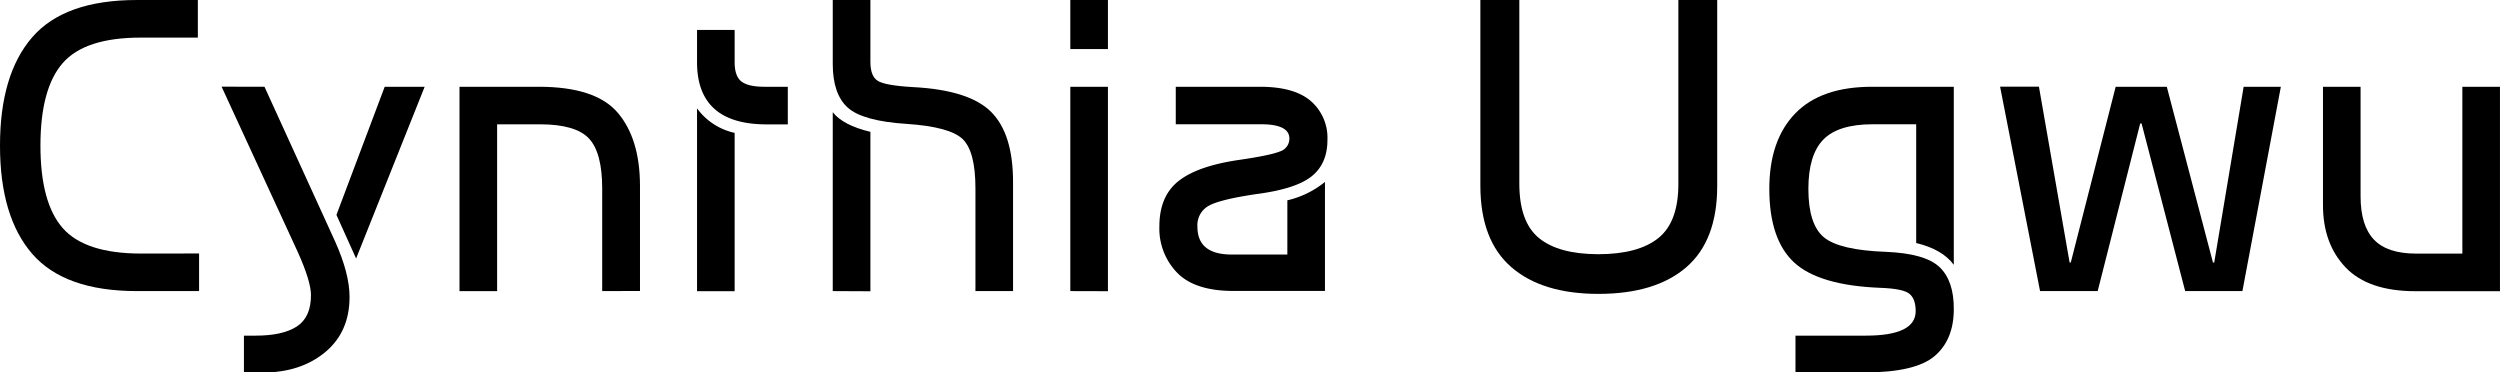 <svg id="Layer_1" data-name="Layer 1" xmlns="http://www.w3.org/2000/svg" viewBox="0 0 688.02 102.5"><path d="M392.66,409.88v10.35h-17.1q-19.92,0-28.81-10.24t-8.88-29.82q0-19.57,8.88-29.81t28.81-10.24h16.76v10.35H376.57q-15.3,0-21.43,7T349,380.17q0,15.76,6.14,22.73t21.43,7Z" transform="translate(-337.87 -340.12)"/><path d="M410.66,364l19.47,42.65q3.93,8.78,3.94,15.18,0,9.68-6.76,15.25t-17.21,5.57H405V432.49h3.26q7.43,0,11.31-2.53c2.59-1.69,3.88-4.55,3.88-8.61q0-3.81-3.6-11.81l-21-45.57Zm25.21,47.26-5.41-12L443.74,364h11Z" transform="translate(-337.87 -340.12)"/><path d="M503.6,420.23V392q0-9.9-3.66-13.78t-13.44-3.89H474.68v45.91H464.33V364h21.83q15.63,0,21.72,7.15T514,391.2v29Z" transform="translate(-337.87 -340.12)"/><path d="M548.27,364h6.41v10.35h-5.85q-19.12,0-19.13-17.1v-8.89h10.35v8.89c0,2.55.62,4.32,1.86,5.29S545.27,364,548.27,364Zm-8.22,56.26H529.7V369.94a17.4,17.4,0,0,0,10.35,6.75Z" transform="translate(-337.87 -340.12)"/><path d="M616.67,390.3v29.93H606.32V392q0-10.25-3.54-13.62t-15.36-4.16q-12.15-.78-16.26-4.5t-4.11-12V340.12h10.36v17c0,2.63.65,4.37,2,5.23s4.55,1.45,9.73,1.74q15.52.8,21.54,6.87T616.67,390.3Zm-49.62,29.93V371q2.82,3.6,10.36,5.4v43.88Z" transform="translate(-337.87 -340.12)"/><path d="M632.43,353.62v-13.5h10.35v13.5Zm0,66.61V364h10.35v56.26Z" transform="translate(-337.87 -340.12)"/><path d="M679,384.11q8.43-1.23,11.08-2.3a3.68,3.68,0,0,0,2.64-3.55c0-2.62-2.59-3.94-7.76-3.94H661.45V364h23.18q9.45,0,14,3.94a13.4,13.4,0,0,1,4.56,10.69q0,6.52-4.33,10t-15.14,4.89q-10,1.47-13.16,3.21a6.09,6.09,0,0,0-3.15,5.79q0,7.65,9.45,7.65h15.3V395.25a25.59,25.59,0,0,0,10.35-5.06v30h-25.2q-10.58,0-15.47-5a17.47,17.47,0,0,1-4.9-12.77q0-8.32,5.29-12.49T679,384.11Z" transform="translate(-337.87 -340.12)"/><path d="M745.28,391.31V340.12H756v50.52q0,10.58,5.41,15t16.31,4.44q11,0,16.54-4.44t5.51-15V340.12h10.69v51.19q0,15-8.49,22.34T777.79,421q-15.52,0-24-7.37T745.28,391.31Z" transform="translate(-337.87 -340.12)"/><path d="M875.57,425.18q0,8.44-5.29,12.94t-19.35,4.5H832V432.49h19.36q13.73,0,13.72-6.75,0-3.37-1.74-4.78c-1.16-.94-3.85-1.48-8.05-1.63q-16.87-.68-23.68-7t-6.81-20.25q0-13.38,7.15-20.76T853.29,364h22.28V413q-3.15-4.27-10.35-6V374.32h-12q-9.45,0-13.56,4.22t-4.11,13.56q0,9.79,4.28,13.33t17.1,4q10.8.45,14.74,4.22T875.57,425.18Z" transform="translate(-337.87 -340.12)"/><path d="M926.87,374.1l-11.7,46.13H899.31l-11-56.26H899l8.44,48.38h.33L920.12,364h14.07l12.71,48.38h.34l8.1-48.38h10.24L955,420.23H939.25l-12-46.13Z" transform="translate(-337.87 -340.12)"/><path d="M987.52,364v30.16q0,8,3.65,11.87t11.54,3.88h12.82V364h10.35v56.26h-23.29q-12.93,0-19.18-6.53t-6.24-17.21V364Z" transform="translate(-337.87 -340.12)"/></svg>
